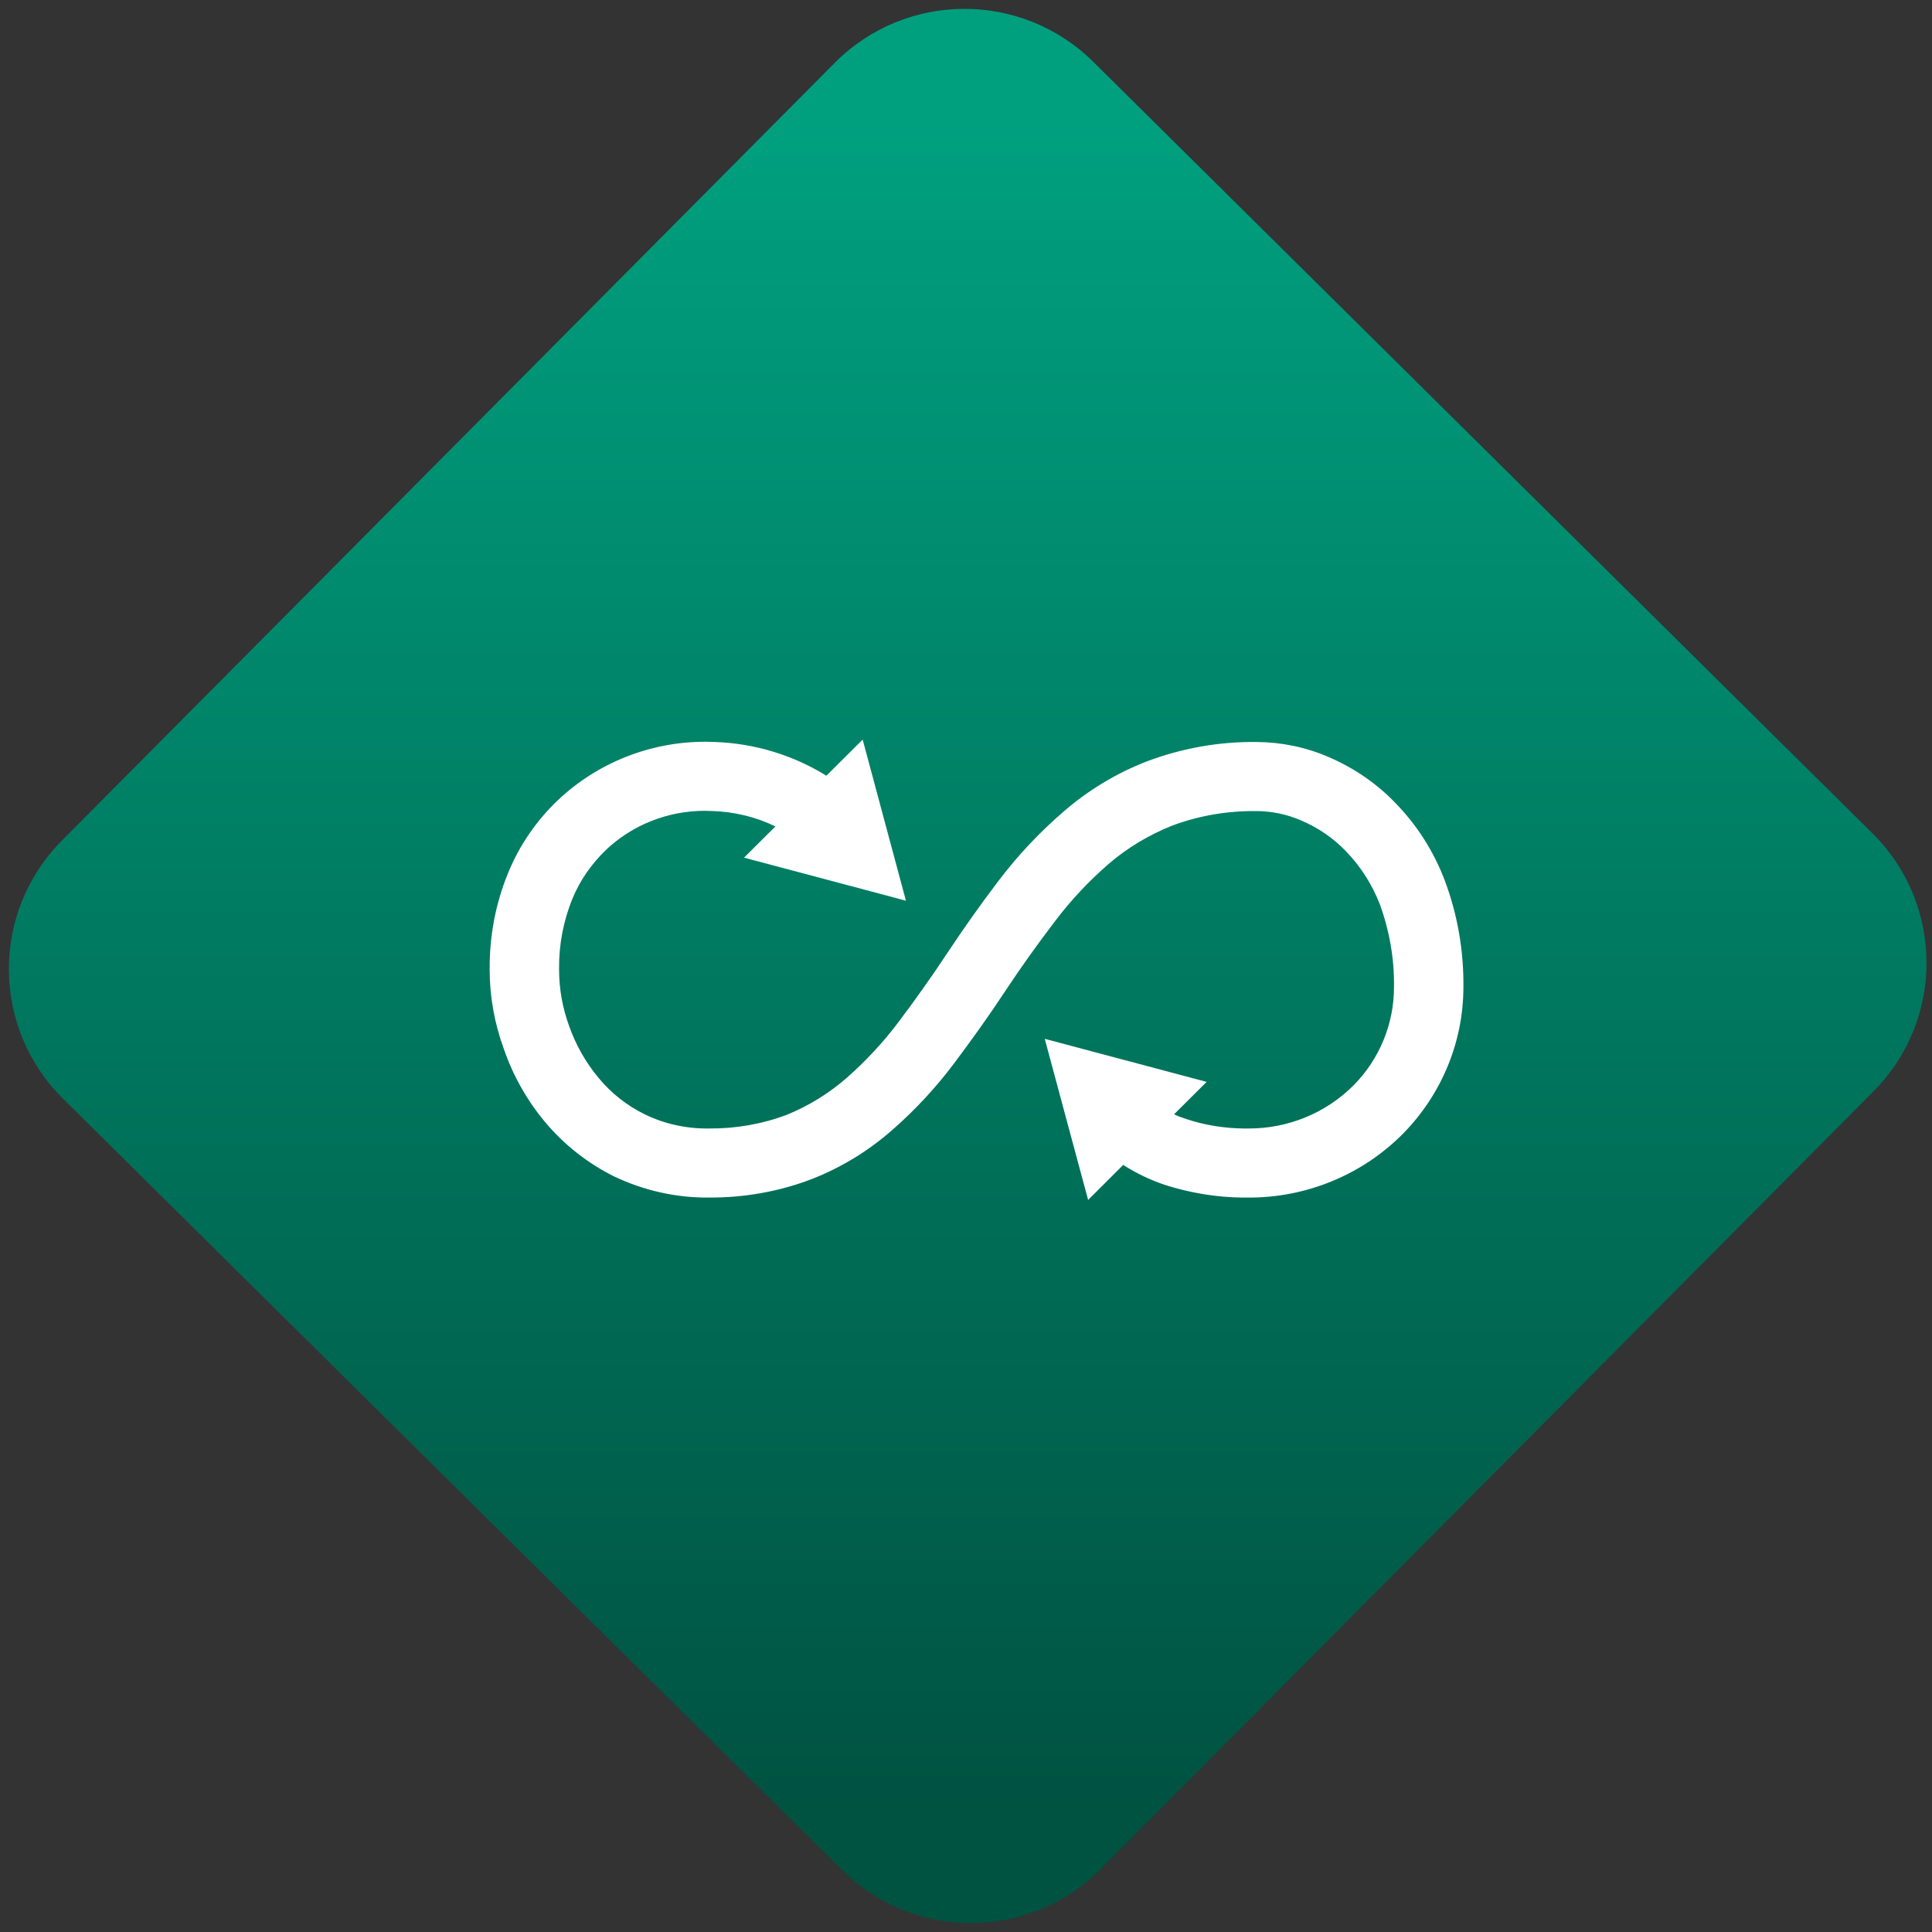 <svg width="64" height="64" viewBox="0 0 64 64" version="1.1"><rect x="0" y="0" width="64" height="64" fill="#333333" stroke="none"/><defs><linearGradient id="linear-pattern-0" gradientUnits="userSpaceOnUse" x1="0" y1="0" x2="0" y2="1" gradientTransform="matrix(60, 0, 0, 56, 0, 4)"><stop offset="0" stop-color="#00a07f" stop-opacity="1"/><stop offset="1" stop-color="#005241" stop-opacity="1"/></linearGradient></defs><path fill="url(#linear-pattern-0)" fill-opacity="1" d="M 36.219 2.051 L 62.027 27.605 C 64.402 29.957 64.418 33.785 62.059 36.156 L 36.461 61.918 C 34.105 64.289 30.27 64.305 27.895 61.949 L 2.086 36.395 C -0.289 34.043 -0.305 30.215 2.051 27.844 L 27.652 2.082 C 30.008 -0.289 33.844 -0.305 36.219 2.051 Z M 36.219 2.051 " /><g transform="matrix(1.008,0,0,1.003,16.221,16.077)"><path fill-rule="nonzero" fill="rgb(100%, 100%, 100%)" fill-opacity="1" d="M 22.492 20.773 C 22.625 20.836 22.758 20.887 22.895 20.93 C 23.5 21.133 24.141 21.234 24.777 21.242 L 24.922 21.242 C 26.23 21.25 27.484 20.734 28.398 19.809 C 29.242 18.949 29.719 17.785 29.719 16.578 C 29.734 15.648 29.574 14.727 29.258 13.848 C 29.004 13.188 28.625 12.586 28.133 12.078 C 27.719 11.645 27.219 11.305 26.672 11.07 C 26.207 10.867 25.695 10.758 25.188 10.758 C 24.246 10.75 23.312 10.906 22.422 11.242 C 21.664 11.547 20.953 11.973 20.332 12.512 C 19.68 13.082 19.086 13.719 18.562 14.418 C 17.992 15.172 17.445 15.938 16.926 16.73 C 16.398 17.535 15.832 18.328 15.254 19.102 C 14.664 19.891 13.984 20.629 13.242 21.281 C 12.457 21.977 11.57 22.523 10.602 22.906 C 9.516 23.328 8.352 23.531 7.188 23.523 C 6.117 23.531 5.062 23.289 4.094 22.828 C 3.219 22.391 2.438 21.773 1.816 21.023 C 1.227 20.312 0.766 19.496 0.465 18.613 C 0.16 17.777 0 16.891 0 16 C 0 15.992 0 15.992 0 15.992 L 0 15.984 C -0.008 14.883 0.195 13.797 0.617 12.777 C 0.988 11.871 1.547 11.062 2.25 10.391 C 3.559 9.152 5.289 8.469 7.086 8.469 C 7.094 8.469 7.105 8.469 7.113 8.469 L 7.398 8.477 C 7.398 8.477 7.406 8.477 7.406 8.477 C 8.703 8.523 9.961 8.906 11.066 9.59 L 12.258 8.398 L 13.68 13.719 L 11.023 13.008 L 8.359 12.297 L 9.391 11.266 C 8.75 10.953 8.047 10.781 7.328 10.758 L 7.07 10.75 C 5.859 10.75 4.695 11.211 3.824 12.039 C 3.352 12.496 2.973 13.035 2.723 13.645 C 2.422 14.383 2.273 15.172 2.281 15.969 C 2.281 15.969 2.281 15.977 2.281 15.977 L 2.281 15.992 C 2.281 16.633 2.395 17.262 2.609 17.852 C 2.828 18.477 3.156 19.062 3.578 19.57 C 3.992 20.074 4.508 20.484 5.094 20.773 C 5.746 21.094 6.469 21.25 7.188 21.242 C 8.07 21.25 8.945 21.102 9.766 20.789 C 10.492 20.492 11.148 20.082 11.734 19.57 C 12.359 19.016 12.93 18.402 13.43 17.734 C 13.984 16.996 14.516 16.242 15.02 15.477 C 15.566 14.648 16.137 13.836 16.734 13.047 C 17.359 12.223 18.062 11.469 18.836 10.797 C 19.656 10.078 20.59 9.508 21.609 9.113 C 22.758 8.68 23.98 8.461 25.211 8.477 C 26.023 8.484 26.828 8.648 27.578 8.977 C 28.406 9.336 29.148 9.844 29.773 10.5 C 30.48 11.227 31.031 12.102 31.391 13.059 C 31.812 14.191 32.016 15.391 32 16.602 C 31.992 18.395 31.281 20.117 30.023 21.406 C 28.68 22.773 26.828 23.539 24.906 23.523 C 24.906 23.523 24.906 23.523 24.898 23.523 L 24.75 23.523 C 23.883 23.516 23.016 23.371 22.18 23.102 C 21.699 22.938 21.246 22.719 20.82 22.445 L 19.668 23.602 L 18.953 20.938 L 18.242 18.281 L 23.562 19.703 Z M 22.492 20.773 "/></g></svg>
